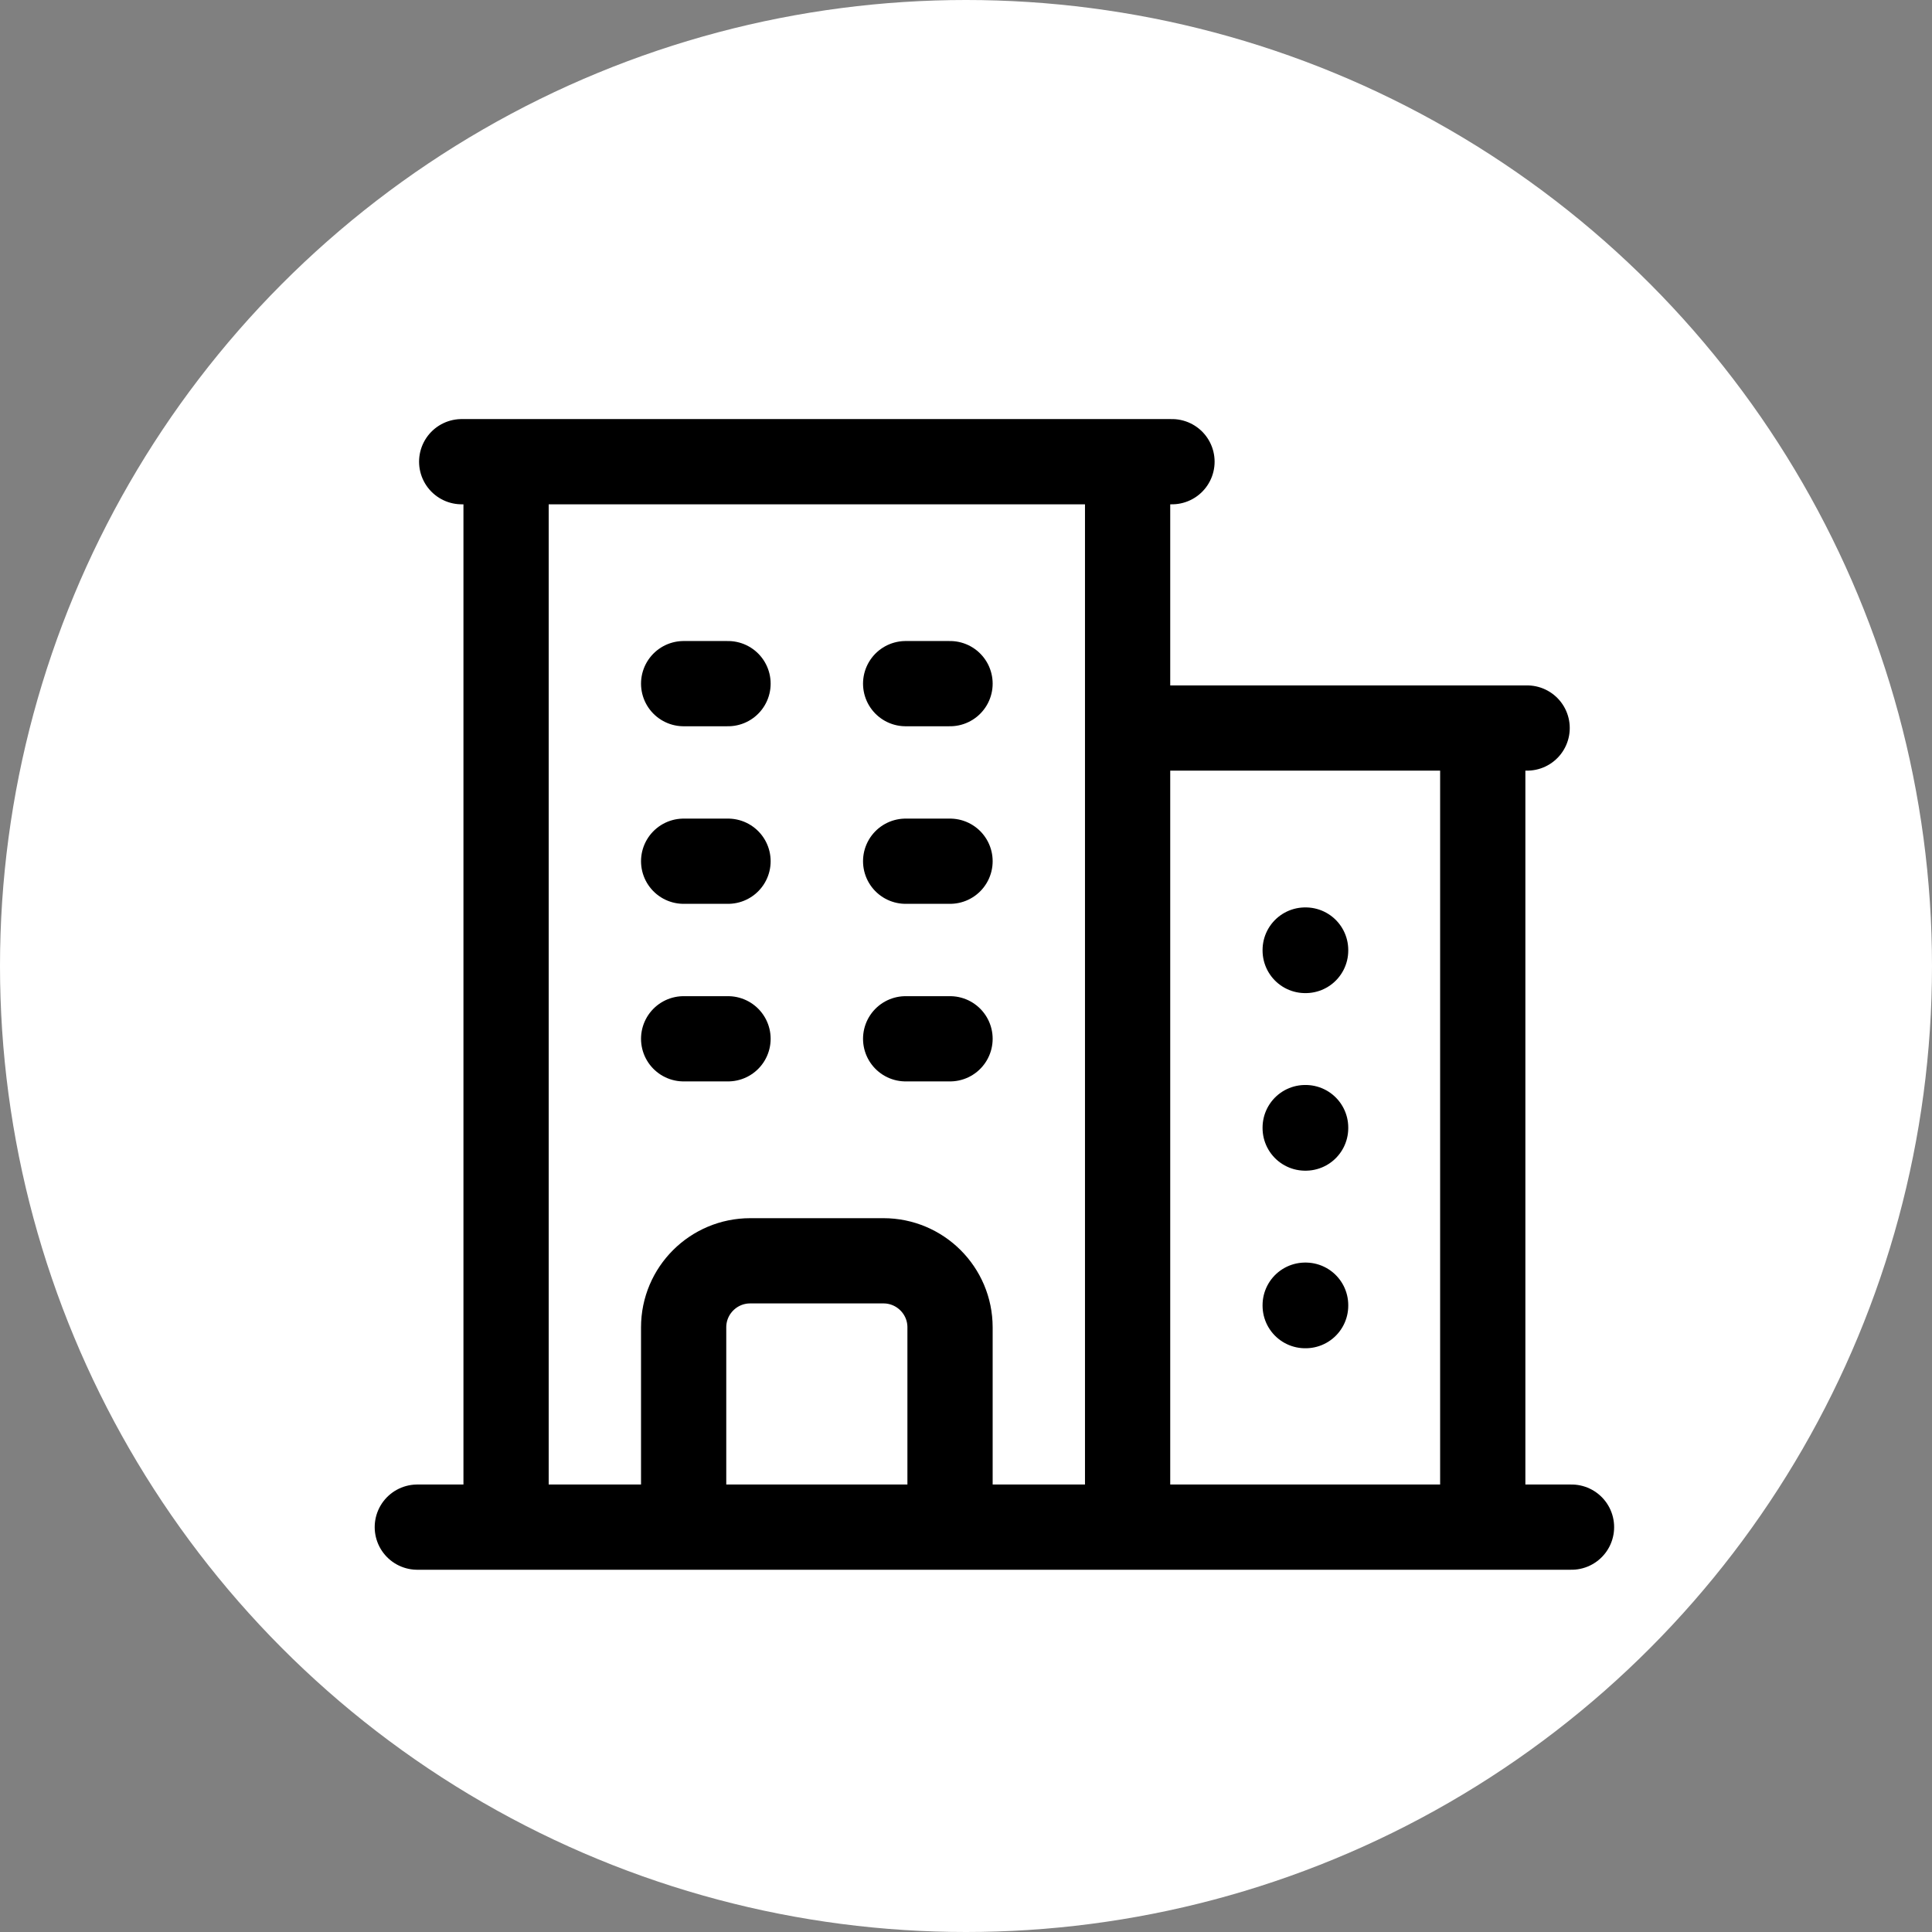 <svg width="34" height="34" viewBox="0 0 34 34" fill="none" xmlns="http://www.w3.org/2000/svg">
<rect x="0" y="0" width="34" height="34" fill="#808080" stroke="none"/>
<circle cx="17" cy="17" r="17" fill="white"/>
<path d="M7.344 26.875H27.656M8.906 8.125V26.875M19.844 8.125V26.875M26.094 12.812V26.875M12.031 12.031H12.812M12.031 15.156H12.812M12.031 18.281H12.812M15.938 12.031H16.719M15.938 15.156H16.719M15.938 18.281H16.719M12.031 26.875V23.359C12.031 22.712 12.556 22.188 13.203 22.188H15.547C16.194 22.188 16.719 22.712 16.719 23.359V26.875M8.125 8.125H20.625M19.844 12.812H26.875M22.969 16.719H22.977V16.727H22.969V16.719ZM22.969 19.844H22.977V19.852H22.969V19.844ZM22.969 22.969H22.977V22.977H22.969V22.969Z" stroke="black" stroke-width="1.5" stroke-linecap="round" stroke-linejoin="round"/>
</svg>
